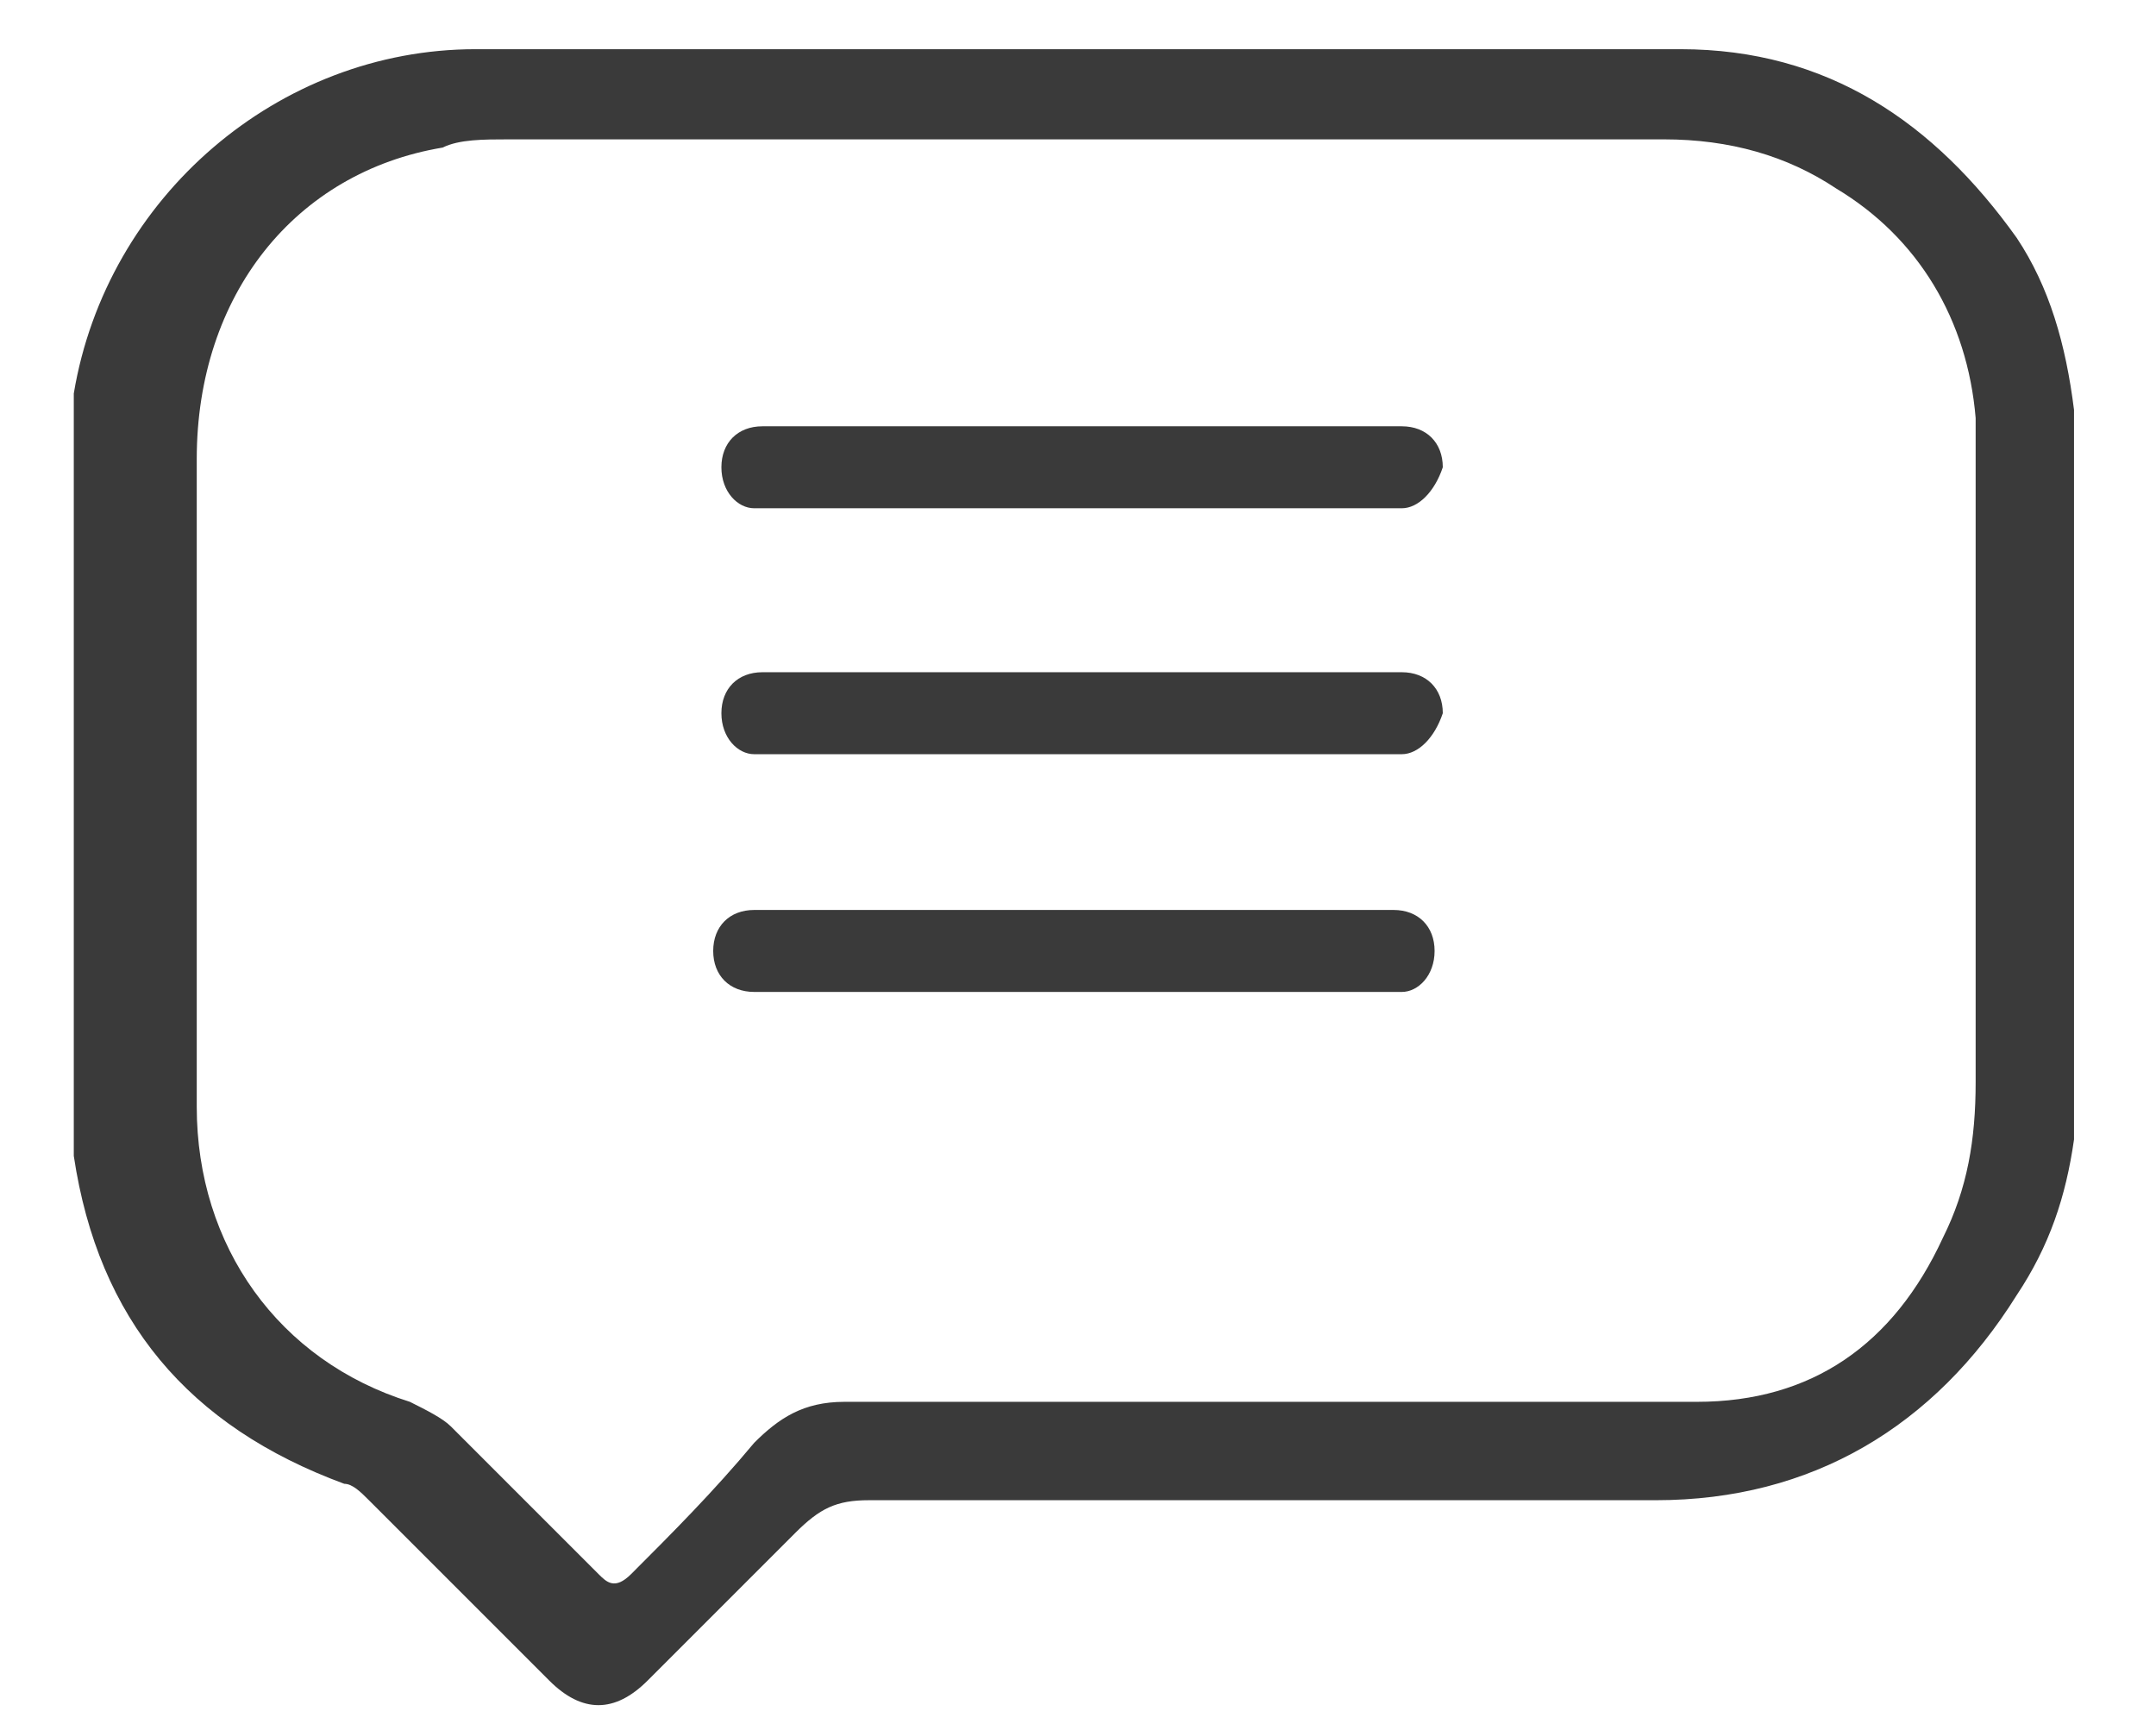 <?xml version="1.0" encoding="utf-8"?>
<!-- Generator: Adobe Illustrator 22.0.1, SVG Export Plug-In . SVG Version: 6.00 Build 0)  -->
<svg version="1.1" id="Layer_1" xmlns="http://www.w3.org/2000/svg" xmlns:xlink="http://www.w3.org/1999/xlink" x="0px" y="0px"
	 viewBox="0 0 26.3 21.1" style="enable-background:new 0 0 26.3 21.1;" xml:space="preserve">
<style type="text/css">
	.st0{fill:#3A3A3A;}
</style>
<g>
	<path class="st0" d="M25.3,13.9c-0.1,0.7-0.3,1.3-0.7,1.9c-1,1.6-2.5,2.5-4.4,2.5c-3.2,0-6.4,0-9.6,0c-0.4,0-0.6,0.1-0.9,0.4
		c-0.6,0.6-1.2,1.2-1.8,1.8c-0.4,0.4-0.8,0.4-1.2,0c-0.7-0.7-1.4-1.4-2.2-2.2c-0.1-0.1-0.2-0.2-0.3-0.2c-1.9-0.7-3-2-3.3-4
		c0,0,0-0.1,0-0.1c0-3,0-6,0-9c0-0.1,0-0.1,0-0.2c0.4-2.4,2.5-4.2,4.9-4.2c4.9,0,9.8,0,14.7,0c1.8,0,3.1,0.9,4.1,2.3
		C25,3.5,25.2,4.2,25.3,5C25.3,8,25.3,10.9,25.3,13.9z M13.2,1.7c-2.3,0-4.7,0-7,0c-0.3,0-0.6,0-0.8,0.1c-1.8,0.3-3,1.8-3,3.8
		c0,2.6,0,5.3,0,7.9c0,1.7,1,3.1,2.6,3.6c0.2,0.1,0.4,0.2,0.5,0.3c0.6,0.6,1.2,1.2,1.8,1.8c0.1,0.1,0.2,0.2,0.4,0
		c0.5-0.5,1-1,1.5-1.6c0.3-0.3,0.6-0.5,1.1-0.5c3.5,0,6.9,0,10.4,0c1.4,0,2.4-0.7,3-2c0.3-0.6,0.4-1.2,0.4-1.9c0-2.2,0-4.4,0-6.6
		c0-0.5,0-1,0-1.5c-0.1-1.2-0.7-2.2-1.7-2.8c-0.6-0.4-1.3-0.6-2.1-0.6C17.9,1.7,15.5,1.7,13.2,1.7z"/>
	<g>
		<path class="st0" d="M17.1,9.2H9.2C9,9.2,8.8,9,8.8,8.7v0c0-0.3,0.2-0.5,0.5-0.5h7.8c0.3,0,0.5,0.2,0.5,0.5v0
			C17.5,9,17.3,9.2,17.1,9.2z"/>
		<path class="st0" d="M17.1,6.2H9.2C9,6.2,8.8,6,8.8,5.7v0c0-0.3,0.2-0.5,0.5-0.5l7.8,0c0.3,0,0.5,0.2,0.5,0.5v0
			C17.5,6,17.3,6.2,17.1,6.2z"/>
		<path class="st0" d="M17.1,12.1H9.2c-0.3,0-0.5-0.2-0.5-0.5v0c0-0.3,0.2-0.5,0.5-0.5h7.8c0.3,0,0.5,0.2,0.5,0.5v0
			C17.5,11.9,17.3,12.1,17.1,12.1z"/>
	</g>
</g>
</svg>
